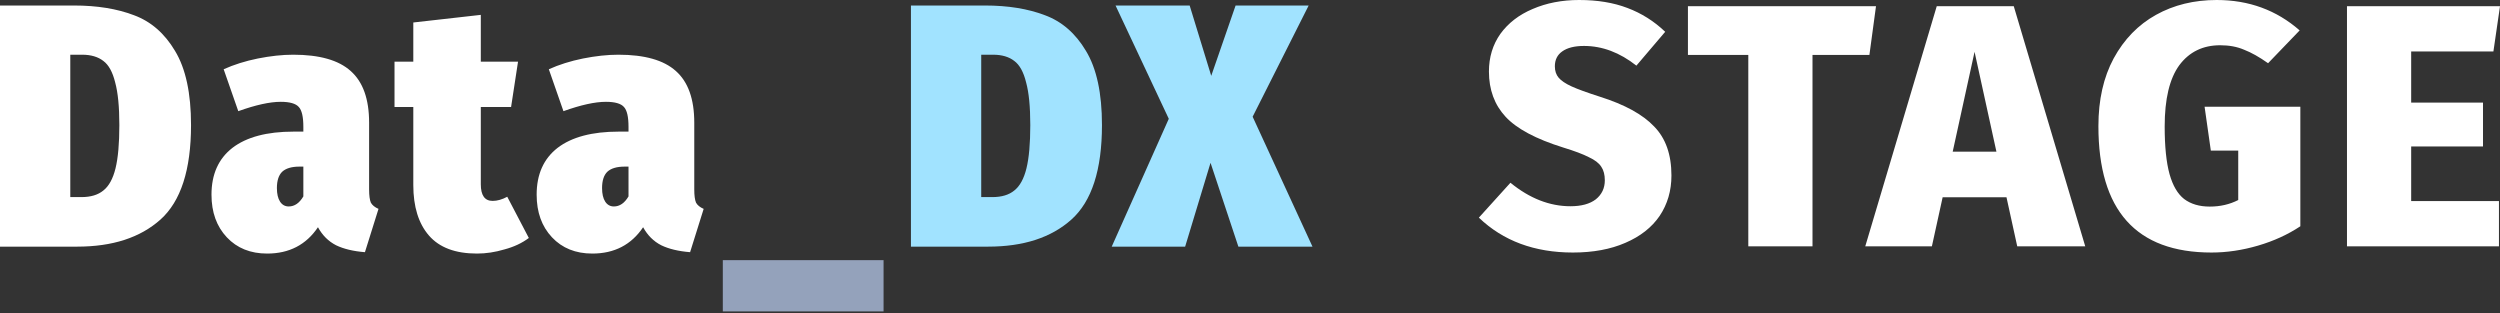 <svg width="391" height="49" viewBox="0 0 391 49" fill="none" xmlns="http://www.w3.org/2000/svg">
<rect x="0" y="0" width="391" height="49" fill="#333333" stroke="none"/>
<path d="M11.591 0.862C15.183 0.862 18.303 1.368 20.952 2.379C23.6 3.355 25.741 5.215 27.373 7.96C29.042 10.706 29.877 14.571 29.877 19.556C29.877 26.563 28.28 31.494 25.088 34.347C21.931 37.165 17.596 38.574 12.081 38.574H0V0.862H11.591ZM10.993 8.556V30.826H12.734C14.186 30.826 15.328 30.483 16.163 29.796C17.034 29.11 17.669 27.954 18.067 26.329C18.467 24.703 18.666 22.445 18.666 19.556C18.666 16.702 18.448 14.48 18.013 12.891C17.614 11.265 16.997 10.146 16.163 9.532C15.328 8.881 14.222 8.556 12.843 8.556H10.993ZM57.729 29.634C57.729 30.573 57.82 31.259 58.001 31.693C58.219 32.09 58.618 32.415 59.198 32.668L57.076 39.441C55.262 39.297 53.756 38.935 52.559 38.358C51.362 37.743 50.419 36.804 49.729 35.54C47.879 38.285 45.23 39.658 41.784 39.658C39.172 39.658 37.067 38.809 35.471 37.111C33.875 35.413 33.077 33.192 33.077 30.447C33.077 27.268 34.165 24.829 36.342 23.132C38.555 21.434 41.748 20.585 45.92 20.585H47.444V19.827C47.444 18.273 47.208 17.244 46.736 16.738C46.264 16.196 45.321 15.925 43.906 15.925C42.201 15.925 39.988 16.413 37.267 17.388L34.981 10.832C36.578 10.11 38.355 9.55 40.314 9.152C42.31 8.755 44.16 8.556 45.865 8.556C49.965 8.556 52.958 9.405 54.844 11.103C56.767 12.801 57.729 15.492 57.729 19.176V29.634ZM45.158 32.289C46.065 32.289 46.827 31.765 47.444 30.718V26.058H46.845C45.611 26.058 44.704 26.329 44.124 26.87C43.58 27.412 43.307 28.261 43.307 29.417C43.307 30.32 43.471 31.024 43.797 31.53C44.124 32.036 44.577 32.289 45.158 32.289ZM82.708 37.219C81.656 38.014 80.386 38.61 78.899 39.008C77.447 39.441 76.014 39.658 74.599 39.658C71.225 39.658 68.722 38.719 67.089 36.84C65.457 34.962 64.64 32.325 64.64 28.929V16.738H61.702V9.64H64.64V3.517L75.198 2.325V9.64H81.021L79.933 16.738H75.198V28.821C75.198 30.555 75.814 31.422 77.048 31.422C77.774 31.422 78.536 31.205 79.334 30.772L82.708 37.219ZM108.584 29.634C108.584 30.573 108.675 31.259 108.856 31.693C109.074 32.09 109.473 32.415 110.053 32.668L107.931 39.441C106.117 39.297 104.611 38.935 103.414 38.358C102.217 37.743 101.274 36.804 100.584 35.54C98.734 38.285 96.086 39.658 92.639 39.658C90.027 39.658 87.923 38.809 86.326 37.111C84.73 35.413 83.932 33.192 83.932 30.447C83.932 27.268 85.02 24.829 87.197 23.132C89.41 21.434 92.603 20.585 96.775 20.585H98.299V19.827C98.299 18.273 98.063 17.244 97.591 16.738C97.12 16.196 96.177 15.925 94.762 15.925C93.057 15.925 90.843 16.413 88.122 17.388L85.837 10.832C87.433 10.11 89.211 9.55 91.169 9.152C93.165 8.755 95.016 8.556 96.721 8.556C100.82 8.556 103.813 9.405 105.7 11.103C107.623 12.801 108.584 15.492 108.584 19.176V29.634ZM96.013 32.289C96.92 32.289 97.682 31.765 98.299 30.718V26.058H97.7C96.467 26.058 95.56 26.329 94.979 26.87C94.435 27.412 94.163 28.261 94.163 29.417C94.163 30.32 94.326 31.024 94.652 31.53C94.979 32.036 95.433 32.289 96.013 32.289Z" fill="white"/>
<path d="M113.047 48.706V40.687H138.189V48.706H113.047Z" fill="#94A2BB"/>
<path d="M154.062 0.862C157.654 0.862 160.774 1.368 163.423 2.379C166.071 3.355 168.212 5.215 169.844 7.96C171.513 10.706 172.348 14.571 172.348 19.556C172.348 26.563 170.751 31.494 167.558 34.347C164.402 37.165 160.067 38.574 154.552 38.574H142.471V0.862H154.062ZM153.464 8.556V30.826H155.205C156.656 30.826 157.799 30.483 158.633 29.796C159.504 29.11 160.139 27.954 160.538 26.329C160.938 24.703 161.137 22.445 161.137 19.556C161.137 16.702 160.919 14.48 160.484 12.891C160.085 11.265 159.468 10.146 158.633 9.532C157.799 8.881 156.692 8.556 155.314 8.556H153.464ZM195.913 18.255L205.273 38.574H193.682L189.328 25.462L185.356 38.574H173.873L182.798 18.58L174.471 0.862H186.063L189.437 11.862L193.247 0.862H204.675L195.913 18.255Z" fill="#A1E3FF"/>
<path d="M246.978 0C249.836 0 252.35 0.414 254.521 1.243C256.728 2.071 258.7 3.314 260.436 4.971L255.932 10.266C253.327 8.213 250.596 7.186 247.738 7.186C246.254 7.186 245.115 7.474 244.319 8.051C243.559 8.591 243.18 9.365 243.18 10.374C243.18 11.094 243.378 11.689 243.777 12.157C244.174 12.625 244.843 13.075 245.784 13.508C246.725 13.94 248.208 14.48 250.234 15.129C254.105 16.353 256.927 17.902 258.7 19.775C260.508 21.612 261.413 24.17 261.413 27.448C261.413 29.825 260.798 31.932 259.568 33.769C258.338 35.57 256.547 36.975 254.195 37.984C251.88 38.992 249.149 39.496 246.001 39.496C239.996 39.496 235.094 37.677 231.295 34.039L236.233 28.582C239.236 31.032 242.365 32.256 245.621 32.256C247.322 32.256 248.642 31.896 249.583 31.176C250.523 30.419 250.994 29.429 250.994 28.204C250.994 27.34 250.813 26.637 250.451 26.097C250.089 25.52 249.438 25.016 248.497 24.584C247.593 24.116 246.254 23.611 244.482 23.071C240.213 21.738 237.21 20.135 235.474 18.262C233.737 16.389 232.869 14.03 232.869 11.184C232.869 8.951 233.466 6.988 234.66 5.295C235.89 3.602 237.572 2.305 239.706 1.405C241.877 0.468 244.301 0 246.978 0ZM293.406 0.973L292.375 8.591H283.475V38.524H273.435V8.591H263.993V0.973H293.406ZM315.496 38.524L313.814 30.852H303.829L302.147 38.524H291.727L302.906 0.973H314.953L326.132 38.524H315.496ZM305.403 23.719H312.24L308.821 8.105L305.403 23.719ZM346.696 0C351.725 0 356.048 1.585 359.666 4.755L354.727 9.888C353.353 8.915 352.104 8.213 350.983 7.78C349.898 7.312 348.65 7.078 347.239 7.078C344.525 7.078 342.391 8.123 340.835 10.212C339.316 12.301 338.556 15.489 338.556 19.775C338.556 22.909 338.809 25.394 339.316 27.231C339.822 29.032 340.582 30.329 341.595 31.122C342.644 31.914 343.983 32.31 345.611 32.31C347.239 32.31 348.722 31.968 350.06 31.284V23.557H345.774L344.797 16.695H359.774V35.39C357.821 36.687 355.614 37.695 353.153 38.416C350.693 39.136 348.27 39.496 345.882 39.496C334.088 39.496 328.191 32.905 328.191 19.721C328.191 15.615 328.987 12.085 330.579 9.131C332.207 6.141 334.414 3.872 337.199 2.323C339.985 0.774 343.151 0 346.696 0ZM391 0.973L389.969 8.051H377.108V16.047H388.341V22.909H377.108V31.446H390.837V38.524H367.068V0.973H391Z" fill="white"/>
</svg>
